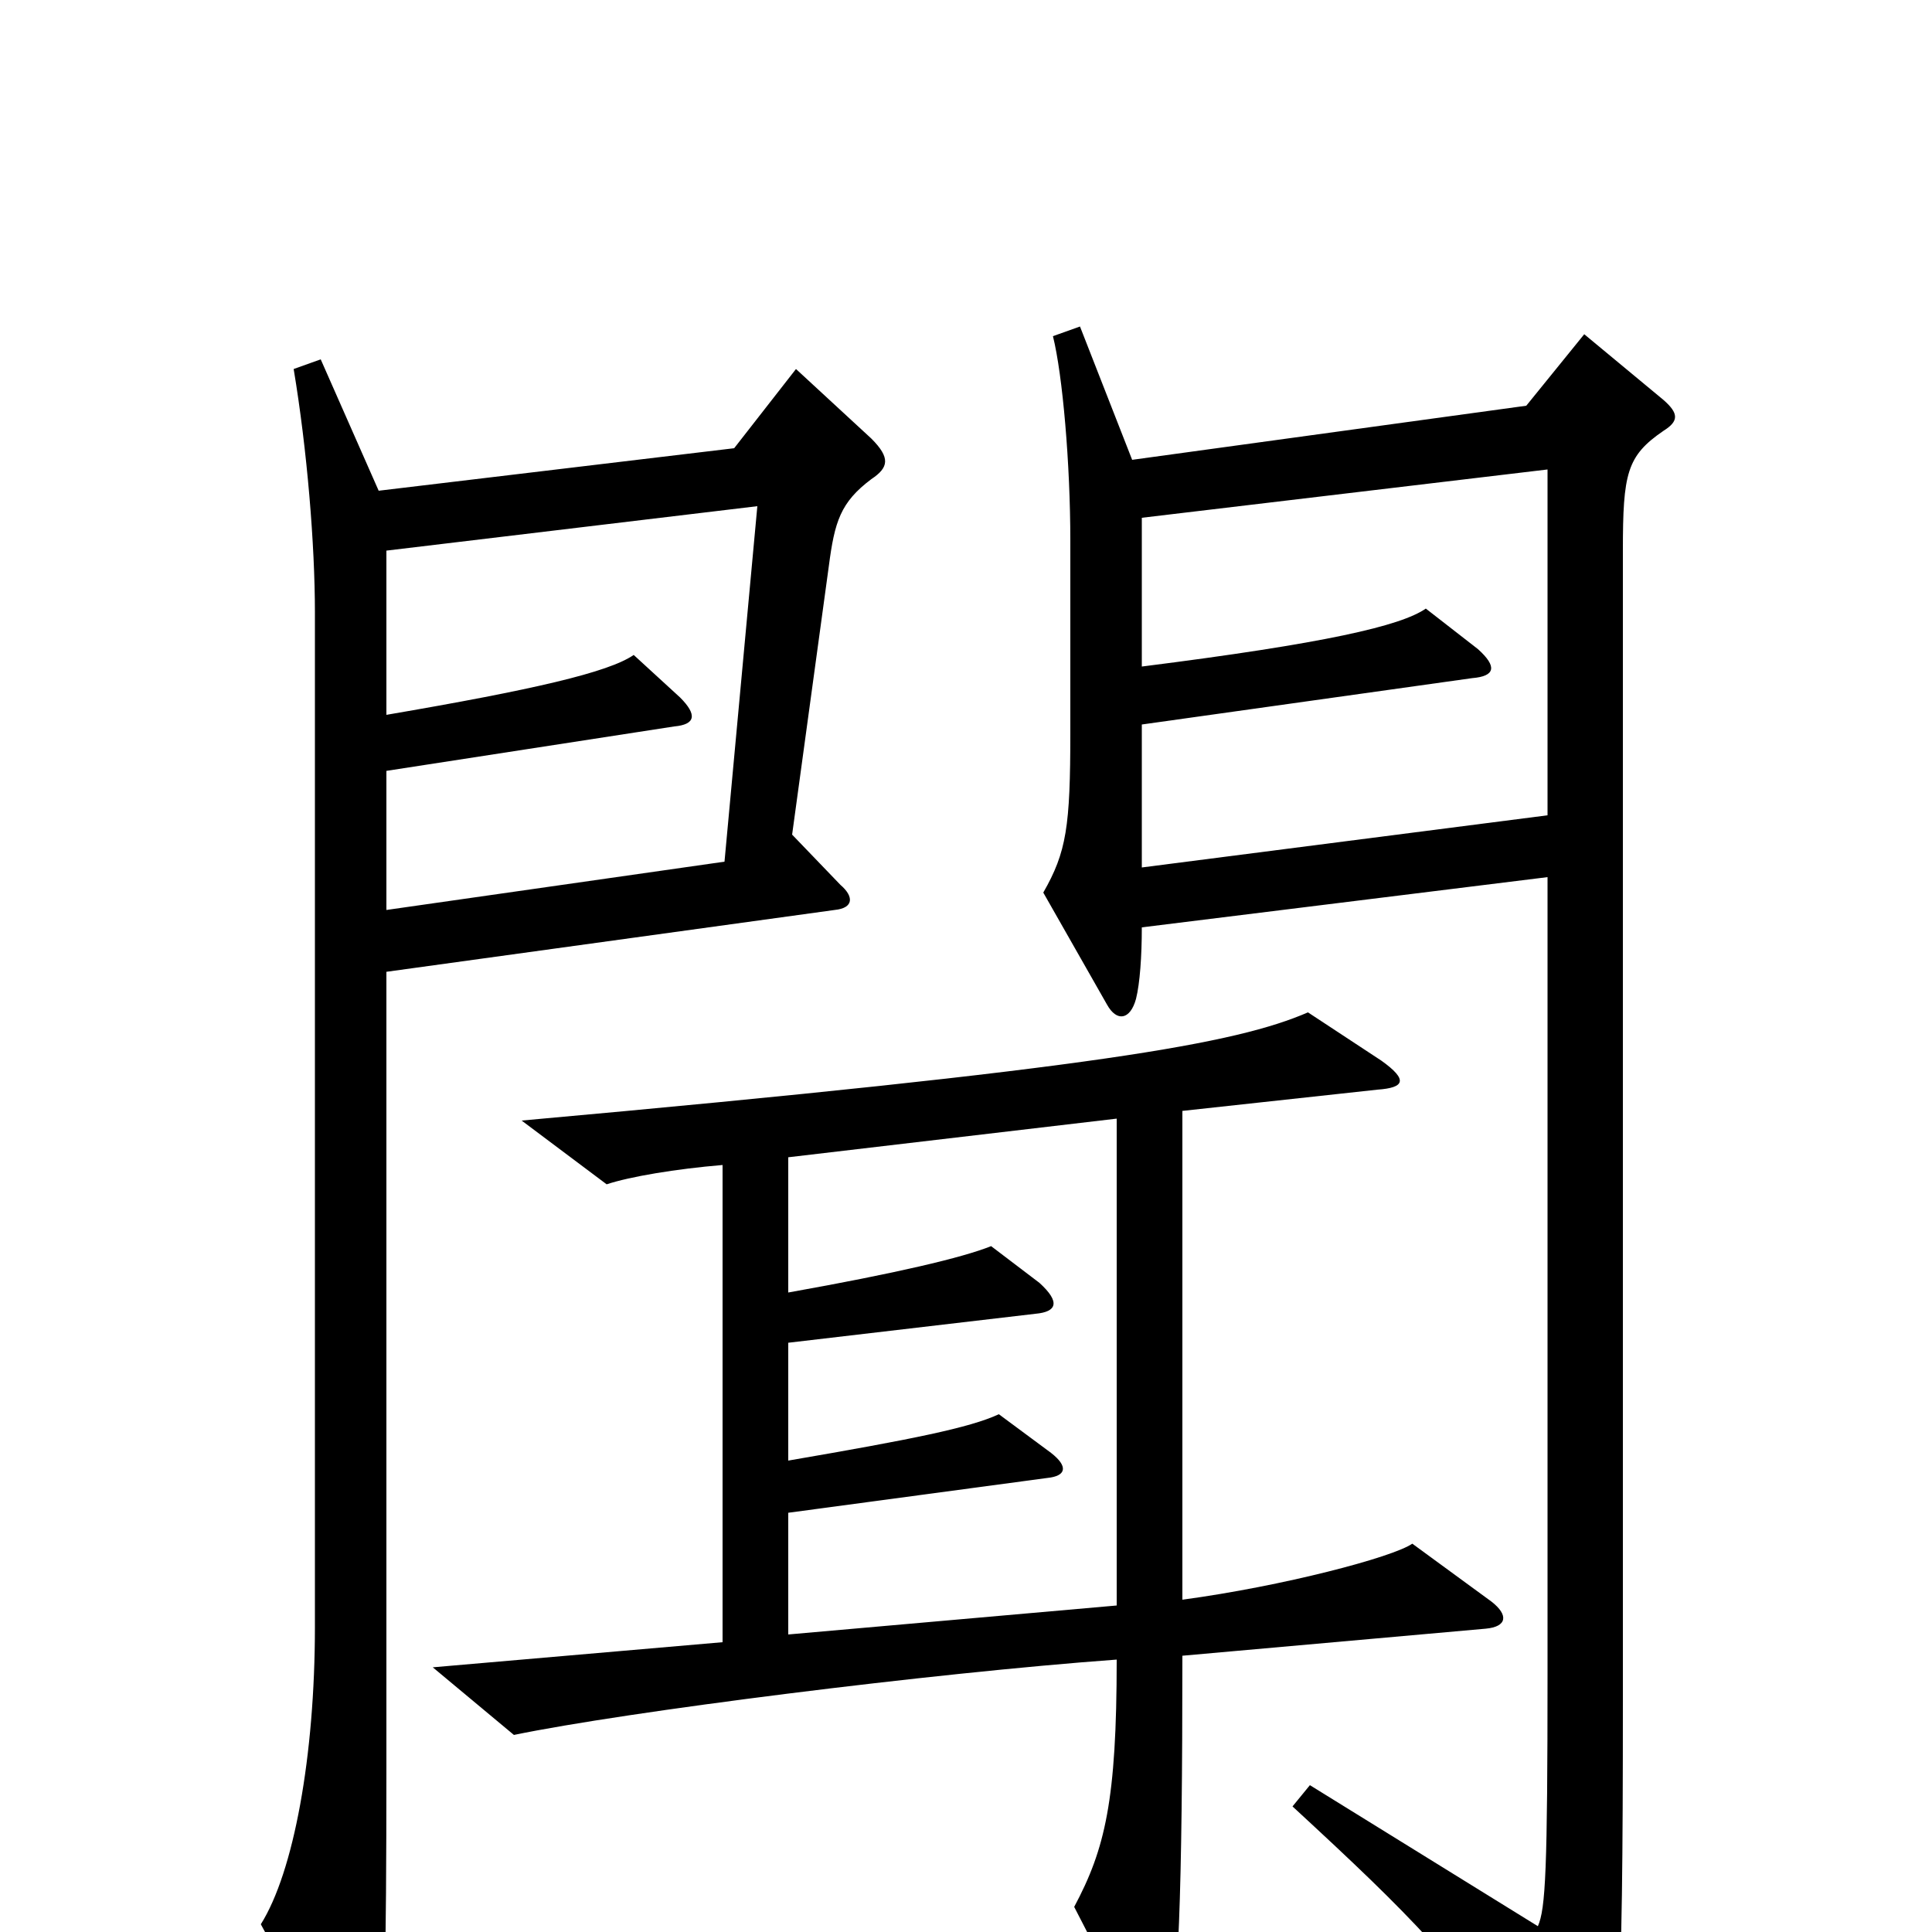 <svg xmlns="http://www.w3.org/2000/svg" viewBox="0 -1000 1000 1000">
	<path fill="#000000" d="M861 -777C869 -782 869 -786 861 -793L820 -827L790 -790L586 -762L559 -831L545 -826C550 -806 554 -760 554 -720V-621C554 -572 552 -559 540 -538L573 -480C578 -471 585 -472 588 -483C590 -491 591 -505 591 -520L801 -546V-134C801 -32 800 -12 796 -3L678 -76L669 -65C734 -5 748 10 808 87C815 97 820 96 826 86C838 65 840 50 840 -121V-715C840 -755 842 -764 861 -777ZM451 -752C460 -758 461 -763 451 -773L412 -809L380 -768L196 -746L166 -814L152 -809C159 -767 163 -718 163 -683V-158C163 -91 152 -31 135 -4L177 73C187 92 192 90 196 70C199 53 200 17 200 -85V-497L432 -529C442 -530 442 -536 435 -542L410 -568L429 -707C432 -730 435 -740 451 -752ZM772 -171L731 -201C721 -194 664 -179 612 -172V-425L713 -436C727 -437 729 -441 715 -451L677 -476C640 -460 570 -447 270 -420L314 -387C326 -391 350 -395 374 -397V-150L224 -137L266 -102C324 -114 482 -134 578 -141C578 -68 572 -43 556 -13L590 53C596 64 600 64 604 53C610 38 612 -21 612 -143L769 -157C780 -158 781 -164 772 -171ZM801 -578L591 -551V-625L762 -649C774 -650 775 -655 765 -664L738 -685C725 -676 686 -667 591 -655V-732L801 -757ZM392 -738L375 -554L200 -529V-601L349 -624C360 -625 361 -630 352 -639L328 -661C315 -652 276 -643 200 -630V-715ZM578 -169L408 -154V-217L542 -235C552 -236 553 -241 544 -248L517 -268C502 -261 472 -255 408 -244V-305L536 -320C547 -321 549 -326 538 -336L513 -355C498 -349 464 -341 408 -331V-401L578 -421Z"/>
</svg>